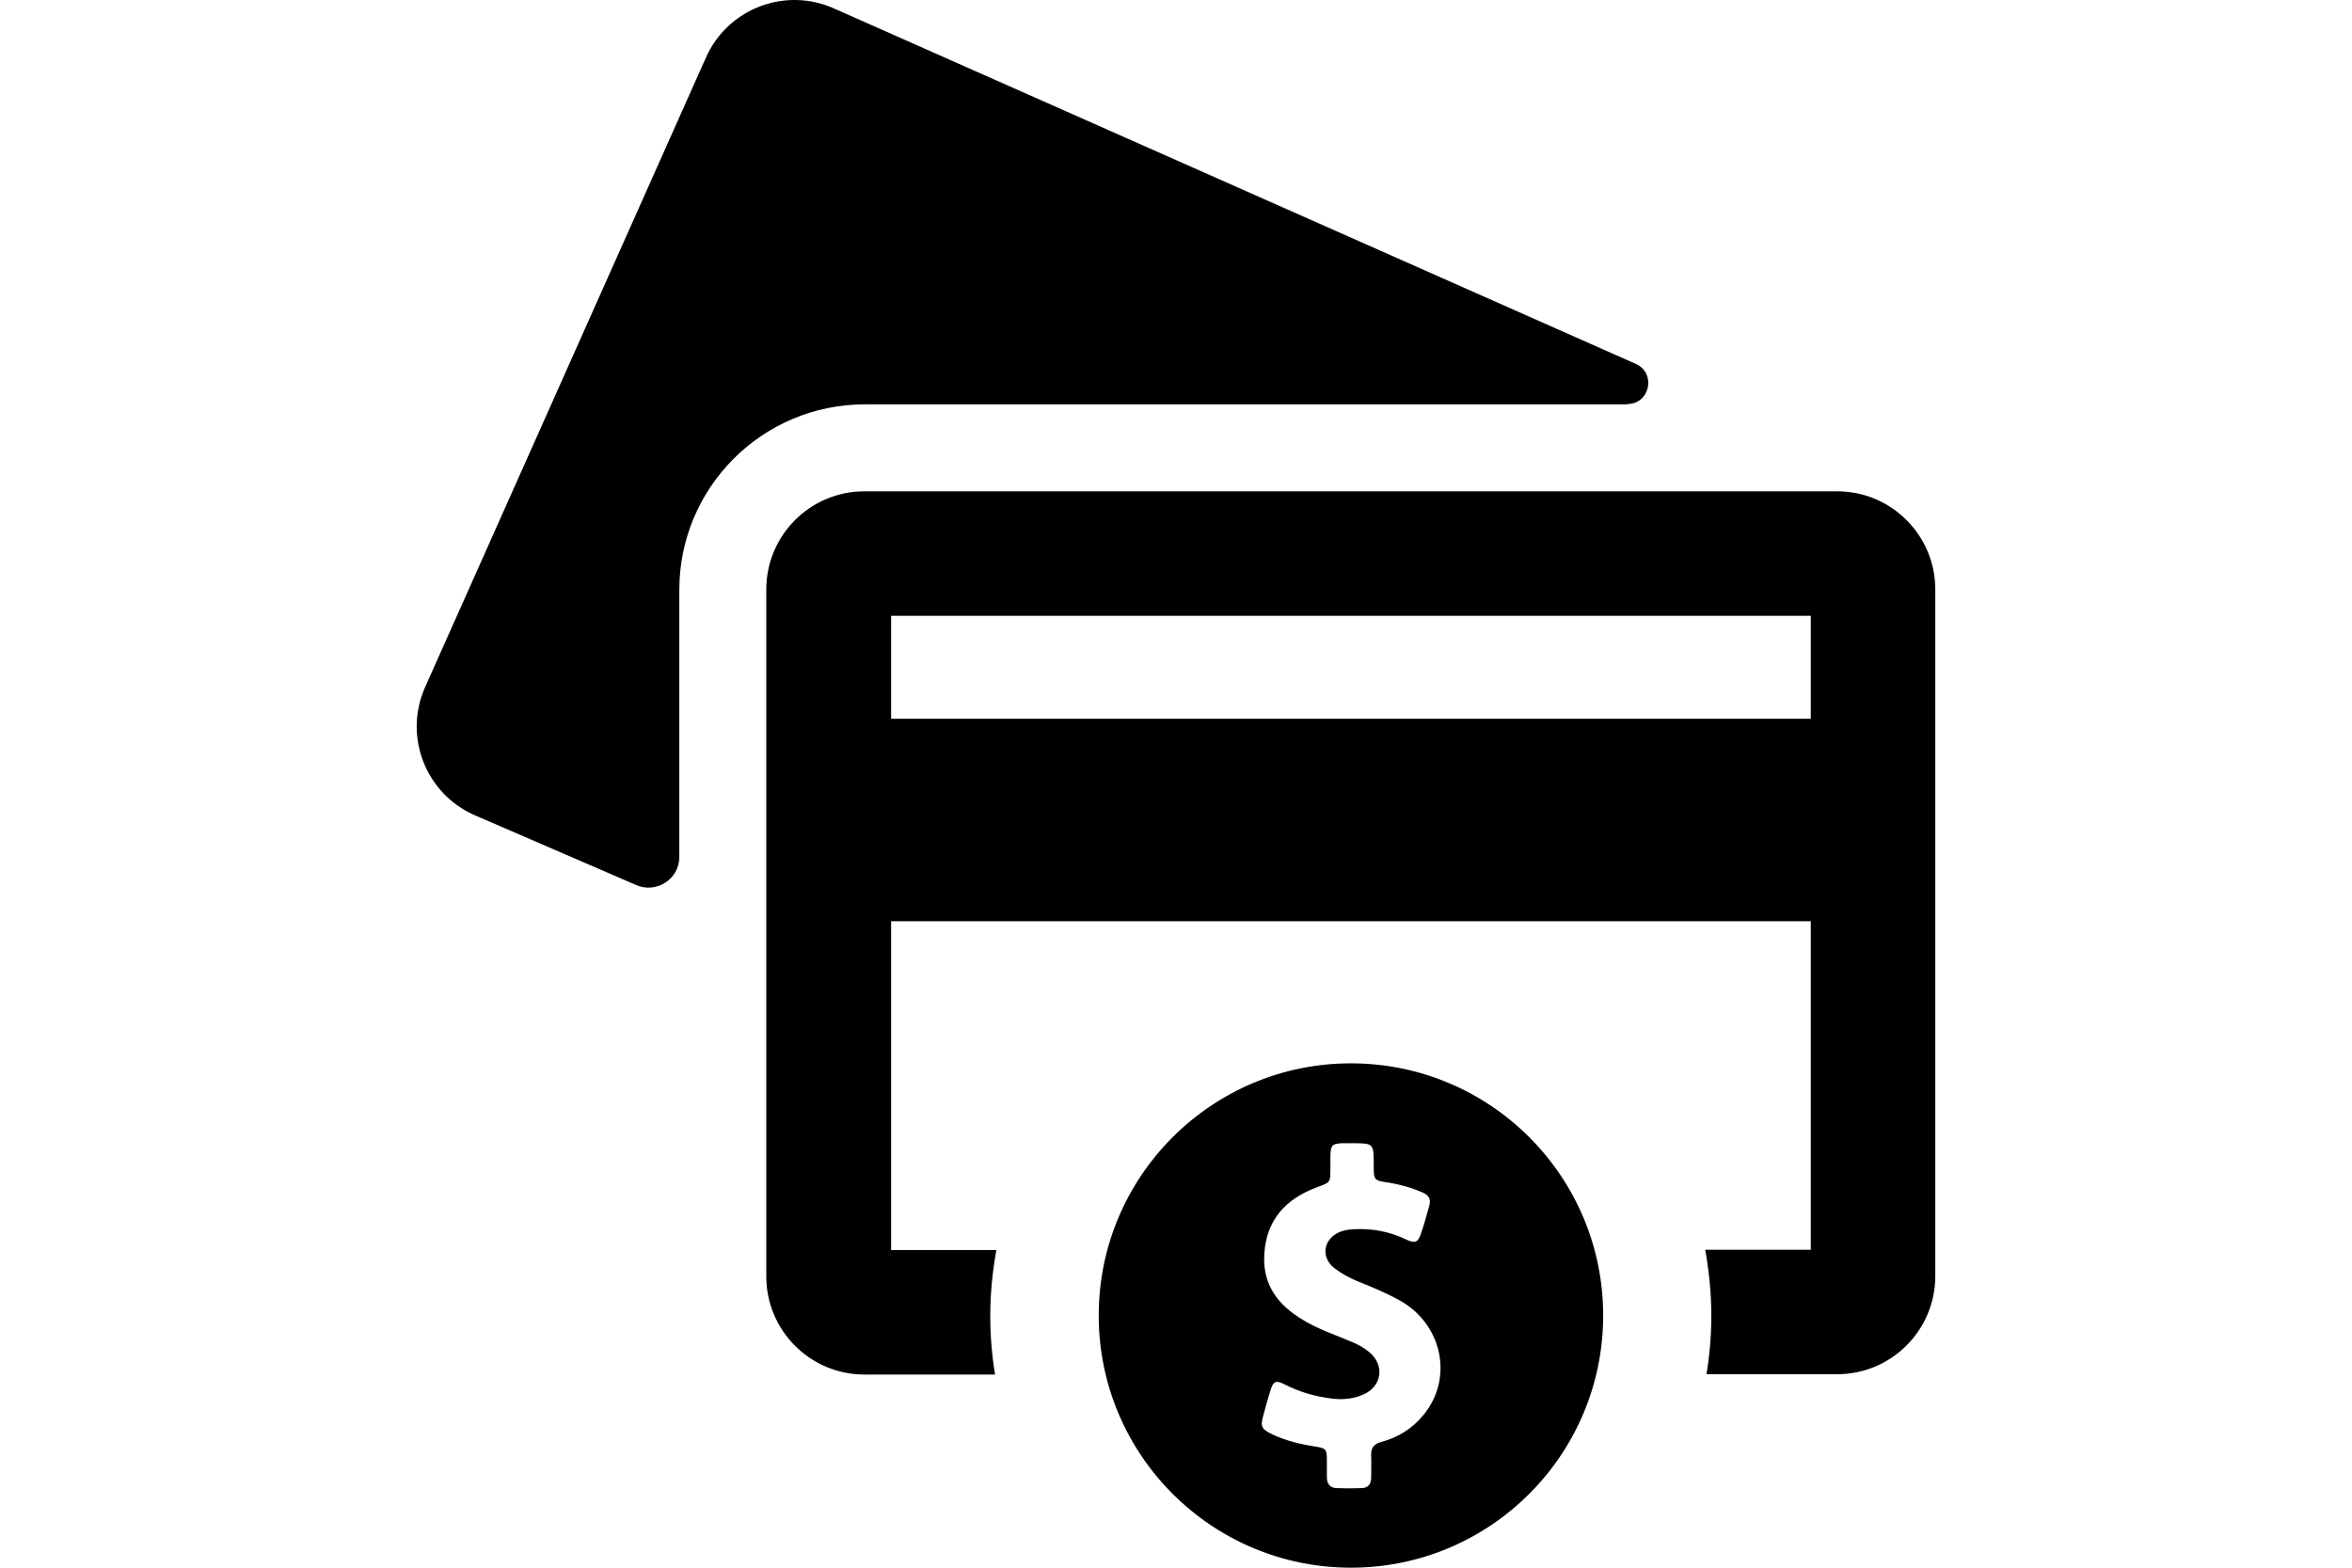 <svg xmlns="http://www.w3.org/2000/svg" viewBox="0 0 488.636 488.636" height="20" width="30"><path d="M384.936 125.936c7.1 0 9.1-9.6 2.7-12.5l-249.9-110.8c-15.2-6.8-33.1 0-39.9 15.3l-87.5 196.2c-6.8 15.2 0 33.1 15.3 39.9l50.4 21.8c6.3 2.8 13.5-1.8 13.5-8.7v-83.3c0-31.9 25.9-57.8 57.8-57.8h237.6v-.1z"/><path d="M450.336 153.136h-303.1c-16.9 0-30.6 13.7-30.6 30.6v214.1c0 16.9 13.7 30.6 30.6 30.6h40.7c-1-6-1.5-12.1-1.5-18.3 0-7 .7-13.8 1.9-20.5h-32.8v-102.5h286.6v102.4h-32.9c1.2 6.7 1.9 13.5 1.9 20.5 0 6.2-.5 12.3-1.5 18.3h40.7c16.9 0 30.6-13.7 30.6-30.6v-214c0-16.9-13.7-30.6-30.6-30.6zm-8.2 70.9h-286.6v-32.1h286.6v32.1z"/><path d="M298.836 331.436c-43.4 0-78.6 35.2-78.6 78.6s35.2 78.6 78.6 78.6 78.6-35.2 78.6-78.6-35.2-78.6-78.6-78.6zm22.6 109.6c-3.4 4.2-7.9 7-13.1 8.4-2.3.6-3.3 1.8-3.2 4.2.1 2.3 0 4.6 0 7 0 2.1-1.1 3.2-3.1 3.2-2.5.1-5 .1-7.5 0-2.2 0-3.2-1.3-3.2-3.4v-5.1c0-3.7-.2-3.9-3.8-4.5-4.6-.7-9.1-1.8-13.3-3.8-3.3-1.6-3.7-2.4-2.7-5.9.7-2.6 1.4-5.2 2.2-7.7.9-3 1.7-3.3 4.5-1.9 4.7 2.4 9.6 3.8 14.8 4.4 3.3.4 6.6.1 9.7-1.3 5.8-2.5 6.7-9.2 1.8-13.2-1.7-1.4-3.5-2.4-5.5-3.2-5.1-2.2-10.4-3.9-15.1-6.8-7.8-4.6-12.7-11-12.1-20.5.6-10.7 6.7-17.3 16.5-20.9 4-1.5 4.1-1.4 4.1-5.6v-4.3c.1-3.2.6-3.7 3.8-3.8h2.9c6.8 0 6.8 0 6.8 6.8 0 4.8 0 4.8 4.8 5.5 3.6.6 7.1 1.6 10.5 3.1 1.9.8 2.6 2.1 2 4.1-.8 2.9-1.6 5.9-2.6 8.7-.9 2.7-1.8 3.1-4.4 1.9-5.3-2.6-10.8-3.6-16.6-3.3-1.5.1-3 .3-4.4.9-5 2.2-5.9 7.8-1.6 11.2 2.2 1.7 4.6 3 7.2 4.1 4.5 1.8 8.9 3.6 13.2 6 13.2 7.3 16.9 24.2 7.4 35.7z"/></svg>